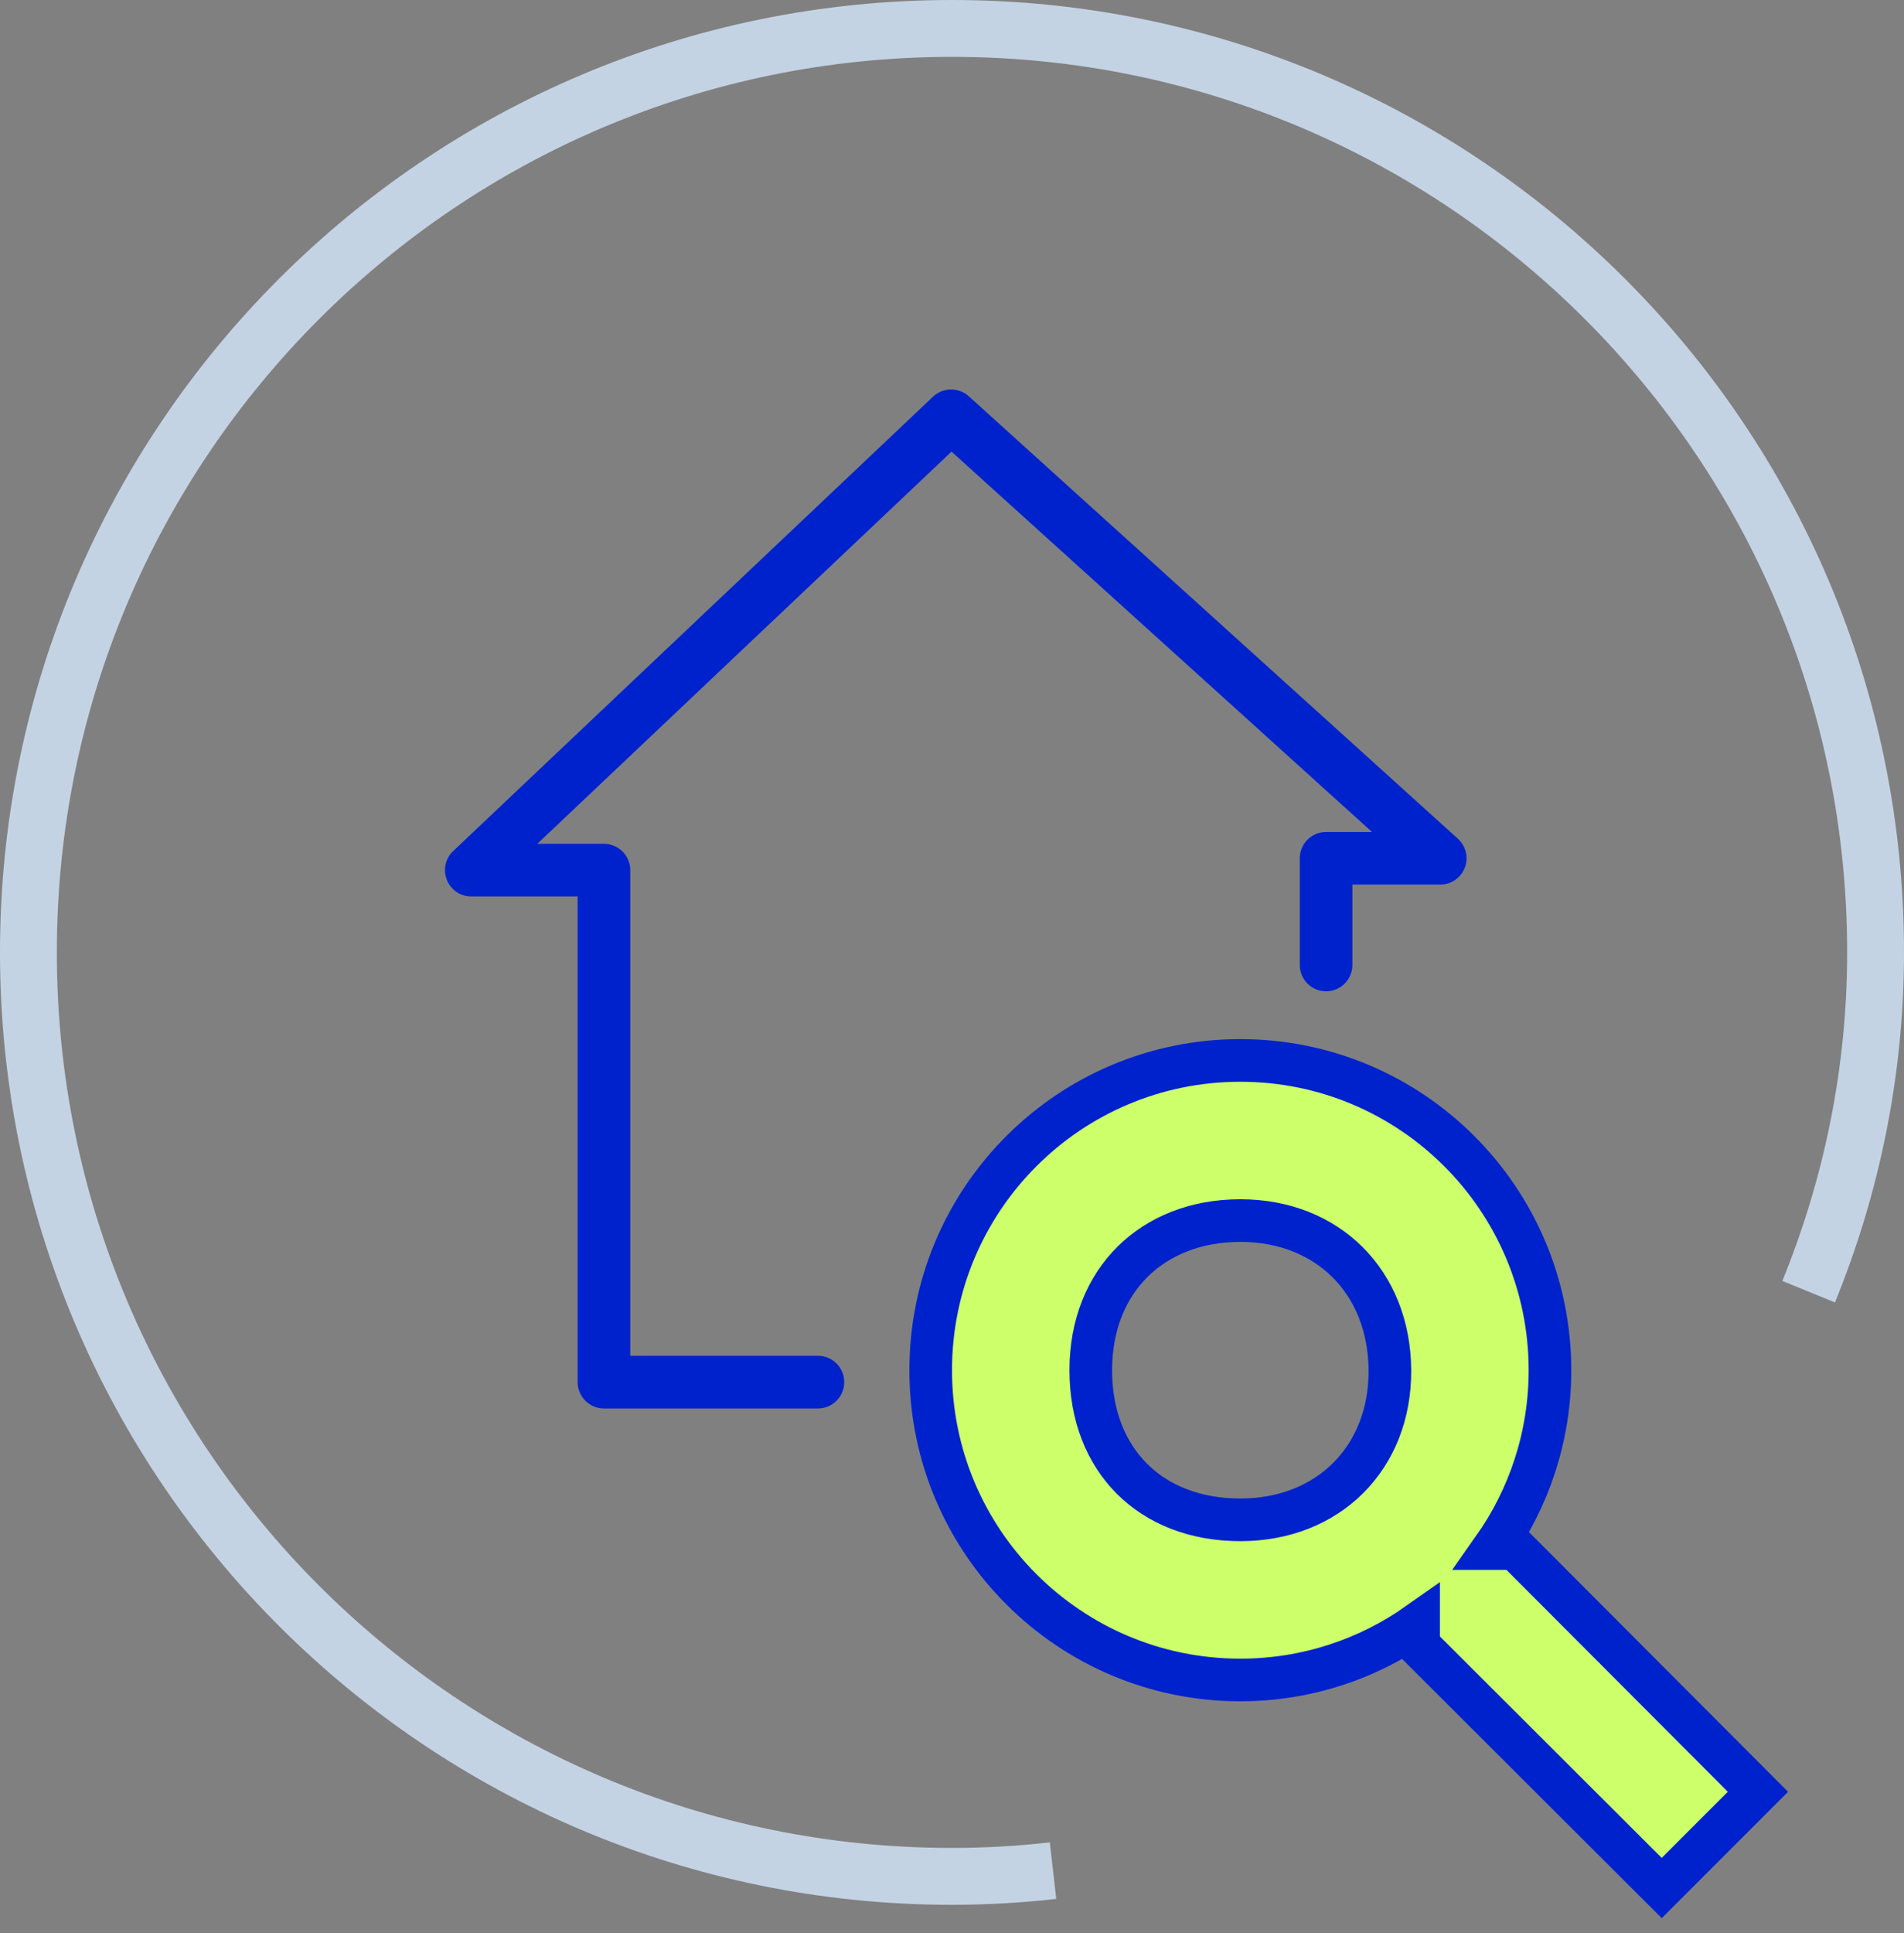 <svg width="67" height="68" viewBox="0 0 67 68" fill="none" xmlns="http://www.w3.org/2000/svg">
    <rect x="0" y="0" width="67" height="68" fill="#808080" stroke="none"/>
    <path d="M53.542 54.69L53.322 54.47H53.011H52.548C53.805 52.692 54.542 50.525 54.542 48.196C54.542 42.178 49.664 37.3 43.646 37.3C37.628 37.3 32.75 42.178 32.75 48.196C32.75 54.214 37.628 59.092 43.646 59.092C45.975 59.092 48.142 58.355 49.92 57.098V57.561V57.872L50.14 58.092L57.944 65.881L58.475 66.41L59.005 65.88L61.33 63.555L61.86 63.025L61.331 62.495L53.542 54.69ZM43.646 53.459C42.034 53.459 40.729 52.912 39.83 52.012C38.93 51.112 38.383 49.808 38.383 48.196C38.383 46.59 38.943 45.285 39.853 44.382C40.765 43.478 42.072 42.933 43.646 42.933C46.732 42.933 48.892 45.103 48.909 48.2C48.925 51.283 46.74 53.459 43.646 53.459Z" fill="#CCFF69" stroke="#0022CD" stroke-width="1.5"/>
    <path d="M33.481 15.681L48.669 29.414H46.663C46.236 29.414 45.888 29.761 45.888 30.189V33.943C45.888 34.37 46.235 34.719 46.663 34.719C47.092 34.719 47.439 34.371 47.439 33.943V30.965H50.682C51.109 30.965 51.457 30.618 51.457 30.189C51.457 29.97 51.364 29.761 51.202 29.614L51.202 29.614L33.989 14.049C33.842 13.916 33.654 13.85 33.469 13.85C33.278 13.85 33.084 13.92 32.936 14.061C32.936 14.061 32.936 14.061 32.936 14.061L16.052 30.043C15.819 30.262 15.745 30.597 15.864 30.893C15.981 31.191 16.265 31.382 16.584 31.382H20.476V48.615C20.476 49.043 20.824 49.392 21.252 49.392H28.783L28.783 49.392C29.211 49.391 29.558 49.043 29.558 48.615C29.558 48.188 29.211 47.839 28.783 47.839H22.028V30.606C22.028 30.178 21.681 29.83 21.252 29.83H18.531L33.481 15.681Z" fill="#0022CD" stroke="#0022CD" stroke-width="0.3"/>
    <path d="M63.645 45.434C65.161 41.716 66 37.683 66 33.5C66 15.551 51.449 1 33.5 1C15.551 1 1 15.551 1 33.5C1 51.449 15.551 66 33.5 66C34.699 66 35.886 65.931 37.055 65.798" stroke="#C4D3E4" stroke-width="2"/>
</svg>
